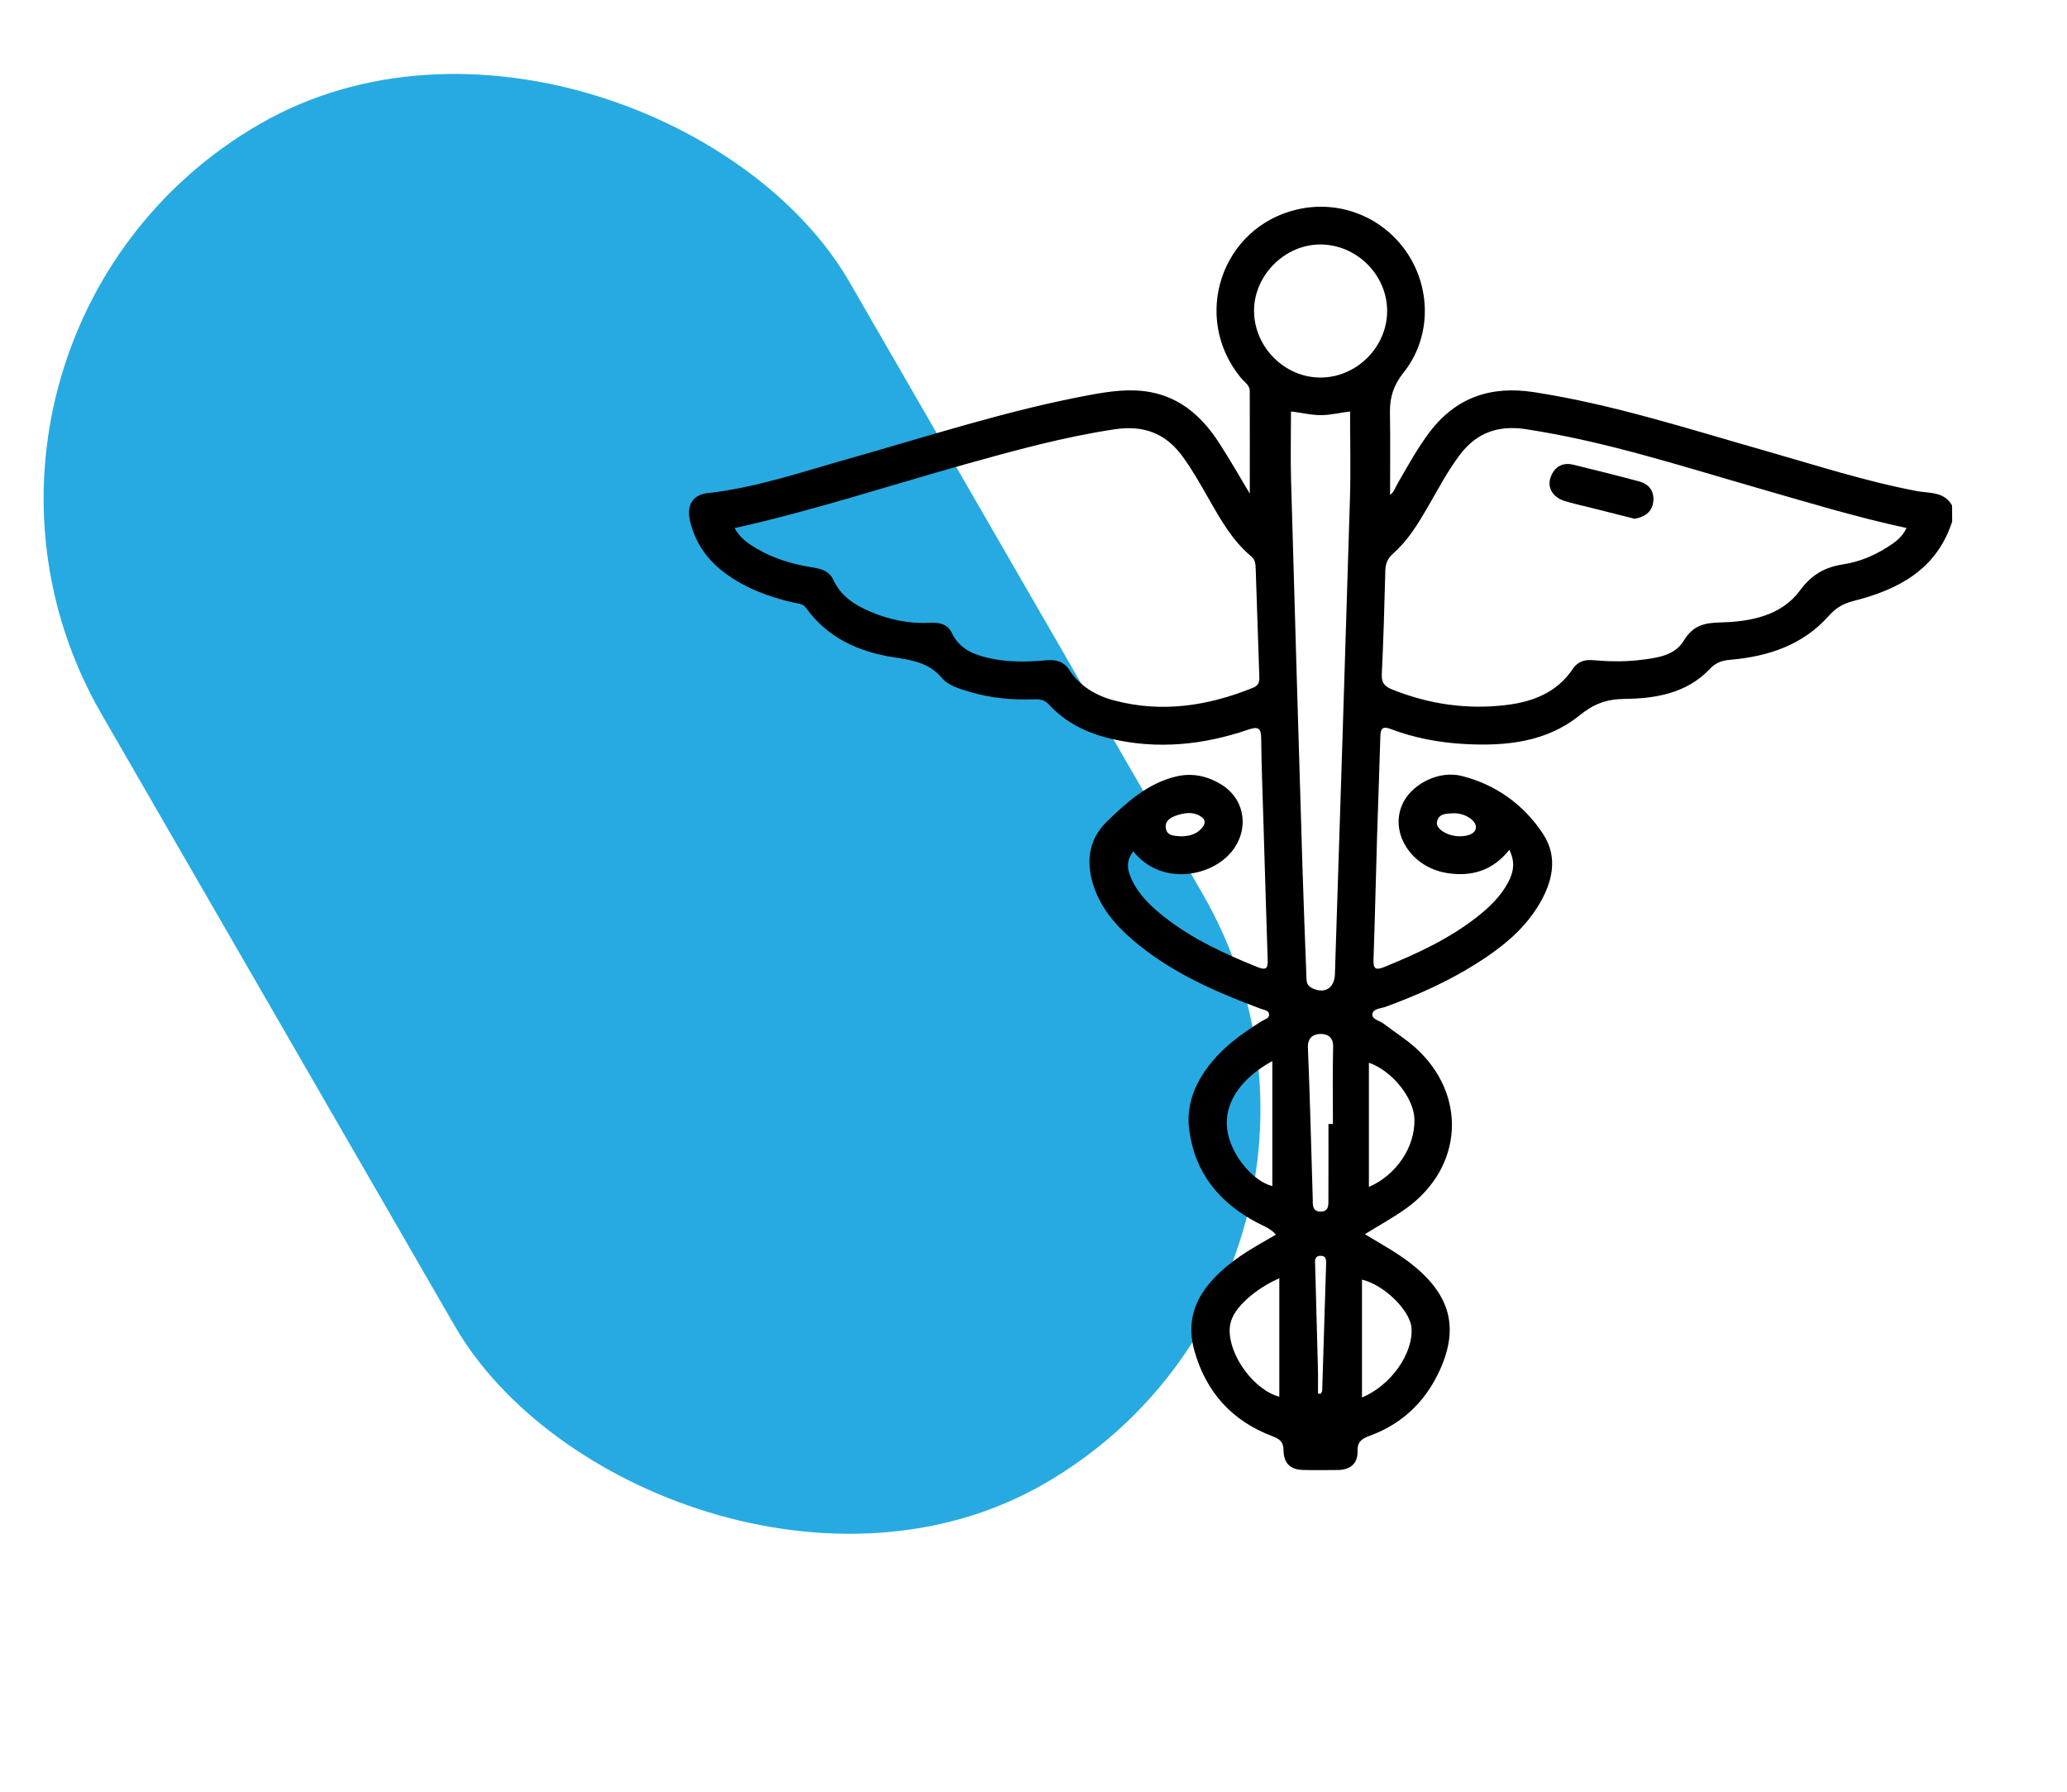 <svg width="90" height="78" viewBox="5 4 90 78" fill="none" xmlns="http://www.w3.org/2000/svg">
<rect x="0.02" y="18.804" width="37.608" height="68.343" rx="18.804" transform="rotate(-30 0.02 18.804)" fill="#27AAE1"/>
<path d="M90 26.704C89.326 28.791 87.663 29.666 85.712 30.16C85.264 30.273 84.942 30.456 84.626 30.812C83.499 32.082 81.99 32.579 80.349 32.722C79.984 32.754 79.716 32.837 79.449 33.12C78.443 34.184 77.092 34.411 75.728 34.426C74.952 34.436 74.394 34.642 73.781 35.139C72.34 36.306 70.576 36.487 68.787 36.391C67.685 36.331 66.6 36.134 65.566 35.74C65.181 35.593 65.111 35.725 65.102 36.075C65.063 37.504 65.004 38.933 64.961 40.363C64.906 42.16 64.869 43.957 64.805 45.753C64.79 46.166 64.879 46.259 65.284 46.093C66.7 45.515 68.083 44.878 69.298 43.929C69.849 43.499 70.351 43.018 70.68 42.387C70.903 41.958 70.984 41.52 70.717 40.996C69.999 41.903 69.07 42.18 67.992 42.004C66.396 41.744 65.445 40.168 66.115 38.905C66.544 38.097 67.678 37.533 68.651 37.781C70.139 38.159 71.354 39.035 72.187 40.304C72.873 41.347 72.583 42.464 71.954 43.472C71.295 44.529 70.338 45.282 69.301 45.938C68.057 46.725 66.72 47.321 65.339 47.827C65.129 47.904 64.793 47.908 64.756 48.133C64.716 48.38 65.061 48.423 65.235 48.557C65.695 48.909 66.191 49.218 66.621 49.603C68.899 51.645 68.719 54.82 66.224 56.608C65.664 57.009 65.054 57.34 64.428 57.729C65.21 58.202 65.975 58.611 66.642 59.175C68.204 60.495 68.522 61.917 67.636 63.765C67.006 65.079 66.007 66.005 64.636 66.506C64.293 66.632 64.095 66.763 64.108 67.186C64.123 67.713 63.789 67.989 63.258 67.994C62.755 67.999 62.252 68.005 61.75 67.993C61.189 67.98 60.896 67.715 60.887 67.138C60.881 66.781 60.738 66.651 60.421 66.532C58.655 65.869 57.516 64.616 57.004 62.798C56.704 61.732 56.918 60.778 57.616 59.923C58.239 59.162 59.037 58.624 59.879 58.139C60.095 58.015 60.31 57.89 60.557 57.747C60.31 57.466 59.994 57.365 59.715 57.216C58.078 56.343 57.019 55.054 56.779 53.172C56.655 52.203 56.958 51.342 57.511 50.561C58.149 49.658 59.021 49.023 59.946 48.449C60.069 48.372 60.28 48.336 60.258 48.151C60.238 47.978 60.037 47.969 59.898 47.916C58.03 47.218 56.206 46.433 54.631 45.175C53.806 44.517 53.078 43.773 52.689 42.768C52.262 41.668 52.339 40.59 53.202 39.758C54.067 38.924 54.978 38.094 56.214 37.802C56.931 37.633 57.605 37.789 58.21 38.174C59.237 38.826 59.398 40.145 58.613 41.094C57.716 42.176 55.557 42.58 54.34 41.058C54.068 41.435 54.04 41.774 54.263 42.262C54.577 42.95 55.108 43.456 55.689 43.913C56.915 44.878 58.314 45.523 59.752 46.1C60.143 46.257 60.211 46.151 60.197 45.778C60.127 43.749 60.071 41.721 60.009 39.692C59.974 38.513 59.926 37.335 59.914 36.156C59.909 35.707 59.803 35.608 59.351 35.763C57.397 36.431 55.398 36.638 53.367 36.158C52.336 35.914 51.398 35.465 50.669 34.668C50.489 34.472 50.3 34.436 50.054 34.444C49.103 34.477 48.164 34.4 47.246 34.124C46.799 33.99 46.305 33.859 46.014 33.516C45.45 32.849 44.725 32.74 43.936 32.617C42.407 32.382 41.045 31.782 40.103 30.473C39.953 30.265 39.734 30.276 39.539 30.231C38.458 29.978 37.434 29.601 36.537 28.924C35.769 28.344 35.252 27.595 35.04 26.653C34.891 25.996 35.164 25.541 35.797 25.47C37.901 25.235 39.894 24.552 41.913 23.982C45.4 22.997 48.849 21.866 52.419 21.201C53.315 21.035 54.218 20.9 55.124 21.077C56.443 21.335 57.359 22.173 58.066 23.257C58.557 24.012 59.001 24.797 59.418 25.489C59.418 24.039 59.421 22.53 59.416 21.022C59.415 20.759 59.182 20.633 59.038 20.458C56.864 17.83 58.166 13.897 61.471 13.121C63.318 12.687 65.226 13.443 66.277 15.024C67.333 16.612 67.305 18.73 66.11 20.223C65.676 20.765 65.51 21.301 65.52 21.96C65.54 23.152 65.526 24.344 65.526 25.543C65.686 25.443 65.756 25.217 65.865 25.029C66.301 24.278 66.715 23.514 67.242 22.818C68.4 21.287 69.932 20.784 71.794 21.072C75.237 21.604 78.541 22.68 81.876 23.628C84.063 24.25 86.227 24.957 88.468 25.379C89.022 25.483 89.653 25.39 89.996 26.006C90 26.24 90 26.473 90 26.704ZM36.985 26.99C37.223 27.428 37.574 27.664 37.937 27.877C38.678 28.312 39.485 28.558 40.33 28.693C40.717 28.755 41.098 28.834 41.285 29.244C41.613 29.961 42.231 30.35 42.919 30.639C43.747 30.988 44.614 31.161 45.517 31.113C45.914 31.092 46.265 31.175 46.444 31.556C46.749 32.2 47.31 32.464 47.944 32.621C48.797 32.833 49.666 32.828 50.536 32.745C50.946 32.707 51.302 32.778 51.547 33.151C52.016 33.866 52.702 34.279 53.509 34.492C55.591 35.045 57.598 34.733 59.563 33.939C59.821 33.835 59.84 33.665 59.832 33.438C59.776 31.875 59.728 30.31 59.674 28.745C59.667 28.552 59.656 28.366 59.482 28.223C58.664 27.541 58.152 26.63 57.635 25.723C57.272 25.086 56.913 24.447 56.478 23.854C55.739 22.847 54.771 22.503 53.539 22.688C51.321 23.02 49.167 23.613 47.015 24.215C43.696 25.143 40.419 26.227 36.985 26.99ZM88.014 26.987C85.783 26.505 83.648 25.852 81.504 25.236C78.172 24.279 74.87 23.203 71.426 22.682C70.246 22.504 69.299 22.831 68.572 23.789C68.022 24.515 67.605 25.322 67.149 26.105C66.73 26.825 66.297 27.536 65.664 28.091C65.424 28.302 65.327 28.53 65.319 28.841C65.279 30.347 65.239 31.854 65.165 33.358C65.146 33.749 65.313 33.894 65.635 34.023C67.228 34.659 68.88 34.896 70.575 34.693C71.732 34.554 72.791 34.155 73.483 33.118C73.687 32.814 73.98 32.709 74.334 32.738C75.01 32.795 75.685 32.816 76.36 32.737C77.096 32.651 77.913 32.56 78.312 31.895C78.723 31.207 79.23 31.114 79.936 31.096C81.235 31.062 82.564 30.799 83.365 29.715C83.896 28.995 84.47 28.688 85.281 28.563C85.949 28.458 86.581 28.199 87.156 27.835C87.479 27.632 87.805 27.419 88.014 26.987ZM61.211 21.914C61.211 22.925 61.187 23.927 61.215 24.927C61.373 30.527 61.54 36.127 61.71 41.728C61.758 43.311 61.823 44.894 61.882 46.477C61.89 46.683 61.866 46.884 62.122 47.012C62.659 47.281 63.103 47.038 63.124 46.408C63.347 39.514 63.57 32.621 63.778 25.728C63.817 24.458 63.784 23.188 63.784 21.913C63.404 21.951 62.976 22.069 62.526 22.072C62.06 22.074 61.614 21.953 61.211 21.914ZM65.398 17.549C65.404 15.97 64.07 14.64 62.482 14.643C60.94 14.644 59.6 15.989 59.603 17.529C59.608 19.118 60.944 20.45 62.519 20.436C64.082 20.421 65.392 19.106 65.398 17.549ZM64.303 64.837C65.554 64.323 66.546 62.919 66.458 61.803C66.4 61.057 65.283 59.942 64.303 59.706C64.303 61.419 64.303 63.117 64.303 64.837ZM60.703 59.647C59.965 59.967 59.281 60.48 58.902 60.968C58.698 61.231 58.555 61.516 58.542 61.864C58.501 63.021 59.614 64.519 60.703 64.803C60.703 63.118 60.703 61.422 60.703 59.647ZM60.4 50.19C58.958 50.989 58.287 52.071 58.435 53.178C58.579 54.257 59.544 55.422 60.4 55.635C60.4 53.868 60.4 52.083 60.4 50.19ZM64.604 55.671C65.797 55.155 66.624 53.933 66.586 52.712C66.559 51.813 65.636 50.624 64.604 50.264C64.604 52.087 64.604 53.873 64.604 55.671ZM62.843 52.931C62.908 52.931 62.971 52.931 63.037 52.931C63.037 51.811 63.017 50.689 63.047 49.569C63.059 49.128 62.768 49.003 62.482 49.011C62.193 49.02 61.931 49.167 61.948 49.604C62.039 51.786 62.09 53.971 62.158 56.154C62.166 56.416 62.108 56.754 62.516 56.744C62.88 56.736 62.839 56.422 62.84 56.177C62.846 55.095 62.843 54.012 62.843 52.931ZM62.386 64.67C62.426 64.671 62.467 64.672 62.508 64.674C62.53 64.63 62.569 64.586 62.57 64.541C62.63 62.71 62.684 60.879 62.74 59.047C62.746 58.869 62.754 58.669 62.508 58.669C62.214 58.668 62.258 58.904 62.264 59.091C62.302 60.576 62.346 62.06 62.383 63.544C62.394 63.919 62.386 64.294 62.386 64.67ZM56.413 40.408C56.825 40.406 57.163 40.298 57.392 39.969C57.474 39.85 57.479 39.699 57.359 39.6C57.044 39.34 56.672 39.365 56.318 39.47C56.043 39.55 55.72 39.692 55.758 40.035C55.798 40.407 56.156 40.383 56.413 40.408ZM68.537 40.406C68.984 40.411 69.264 40.256 69.265 40.005C69.266 39.703 68.755 39.378 68.26 39.406C67.985 39.422 67.641 39.405 67.566 39.781C67.506 40.082 68.022 40.4 68.537 40.406Z" fill="black"/>
<path d="M76.171 26.584C75.549 26.427 74.917 26.267 74.284 26.107C73.892 26.008 73.496 25.926 73.112 25.805C72.614 25.649 72.358 25.223 72.513 24.786C72.676 24.329 73.018 24.111 73.511 24.232C74.463 24.464 75.414 24.701 76.361 24.955C76.812 25.074 77.046 25.396 76.983 25.861C76.922 26.298 76.608 26.509 76.171 26.584Z" fill="black"/>
</svg>
